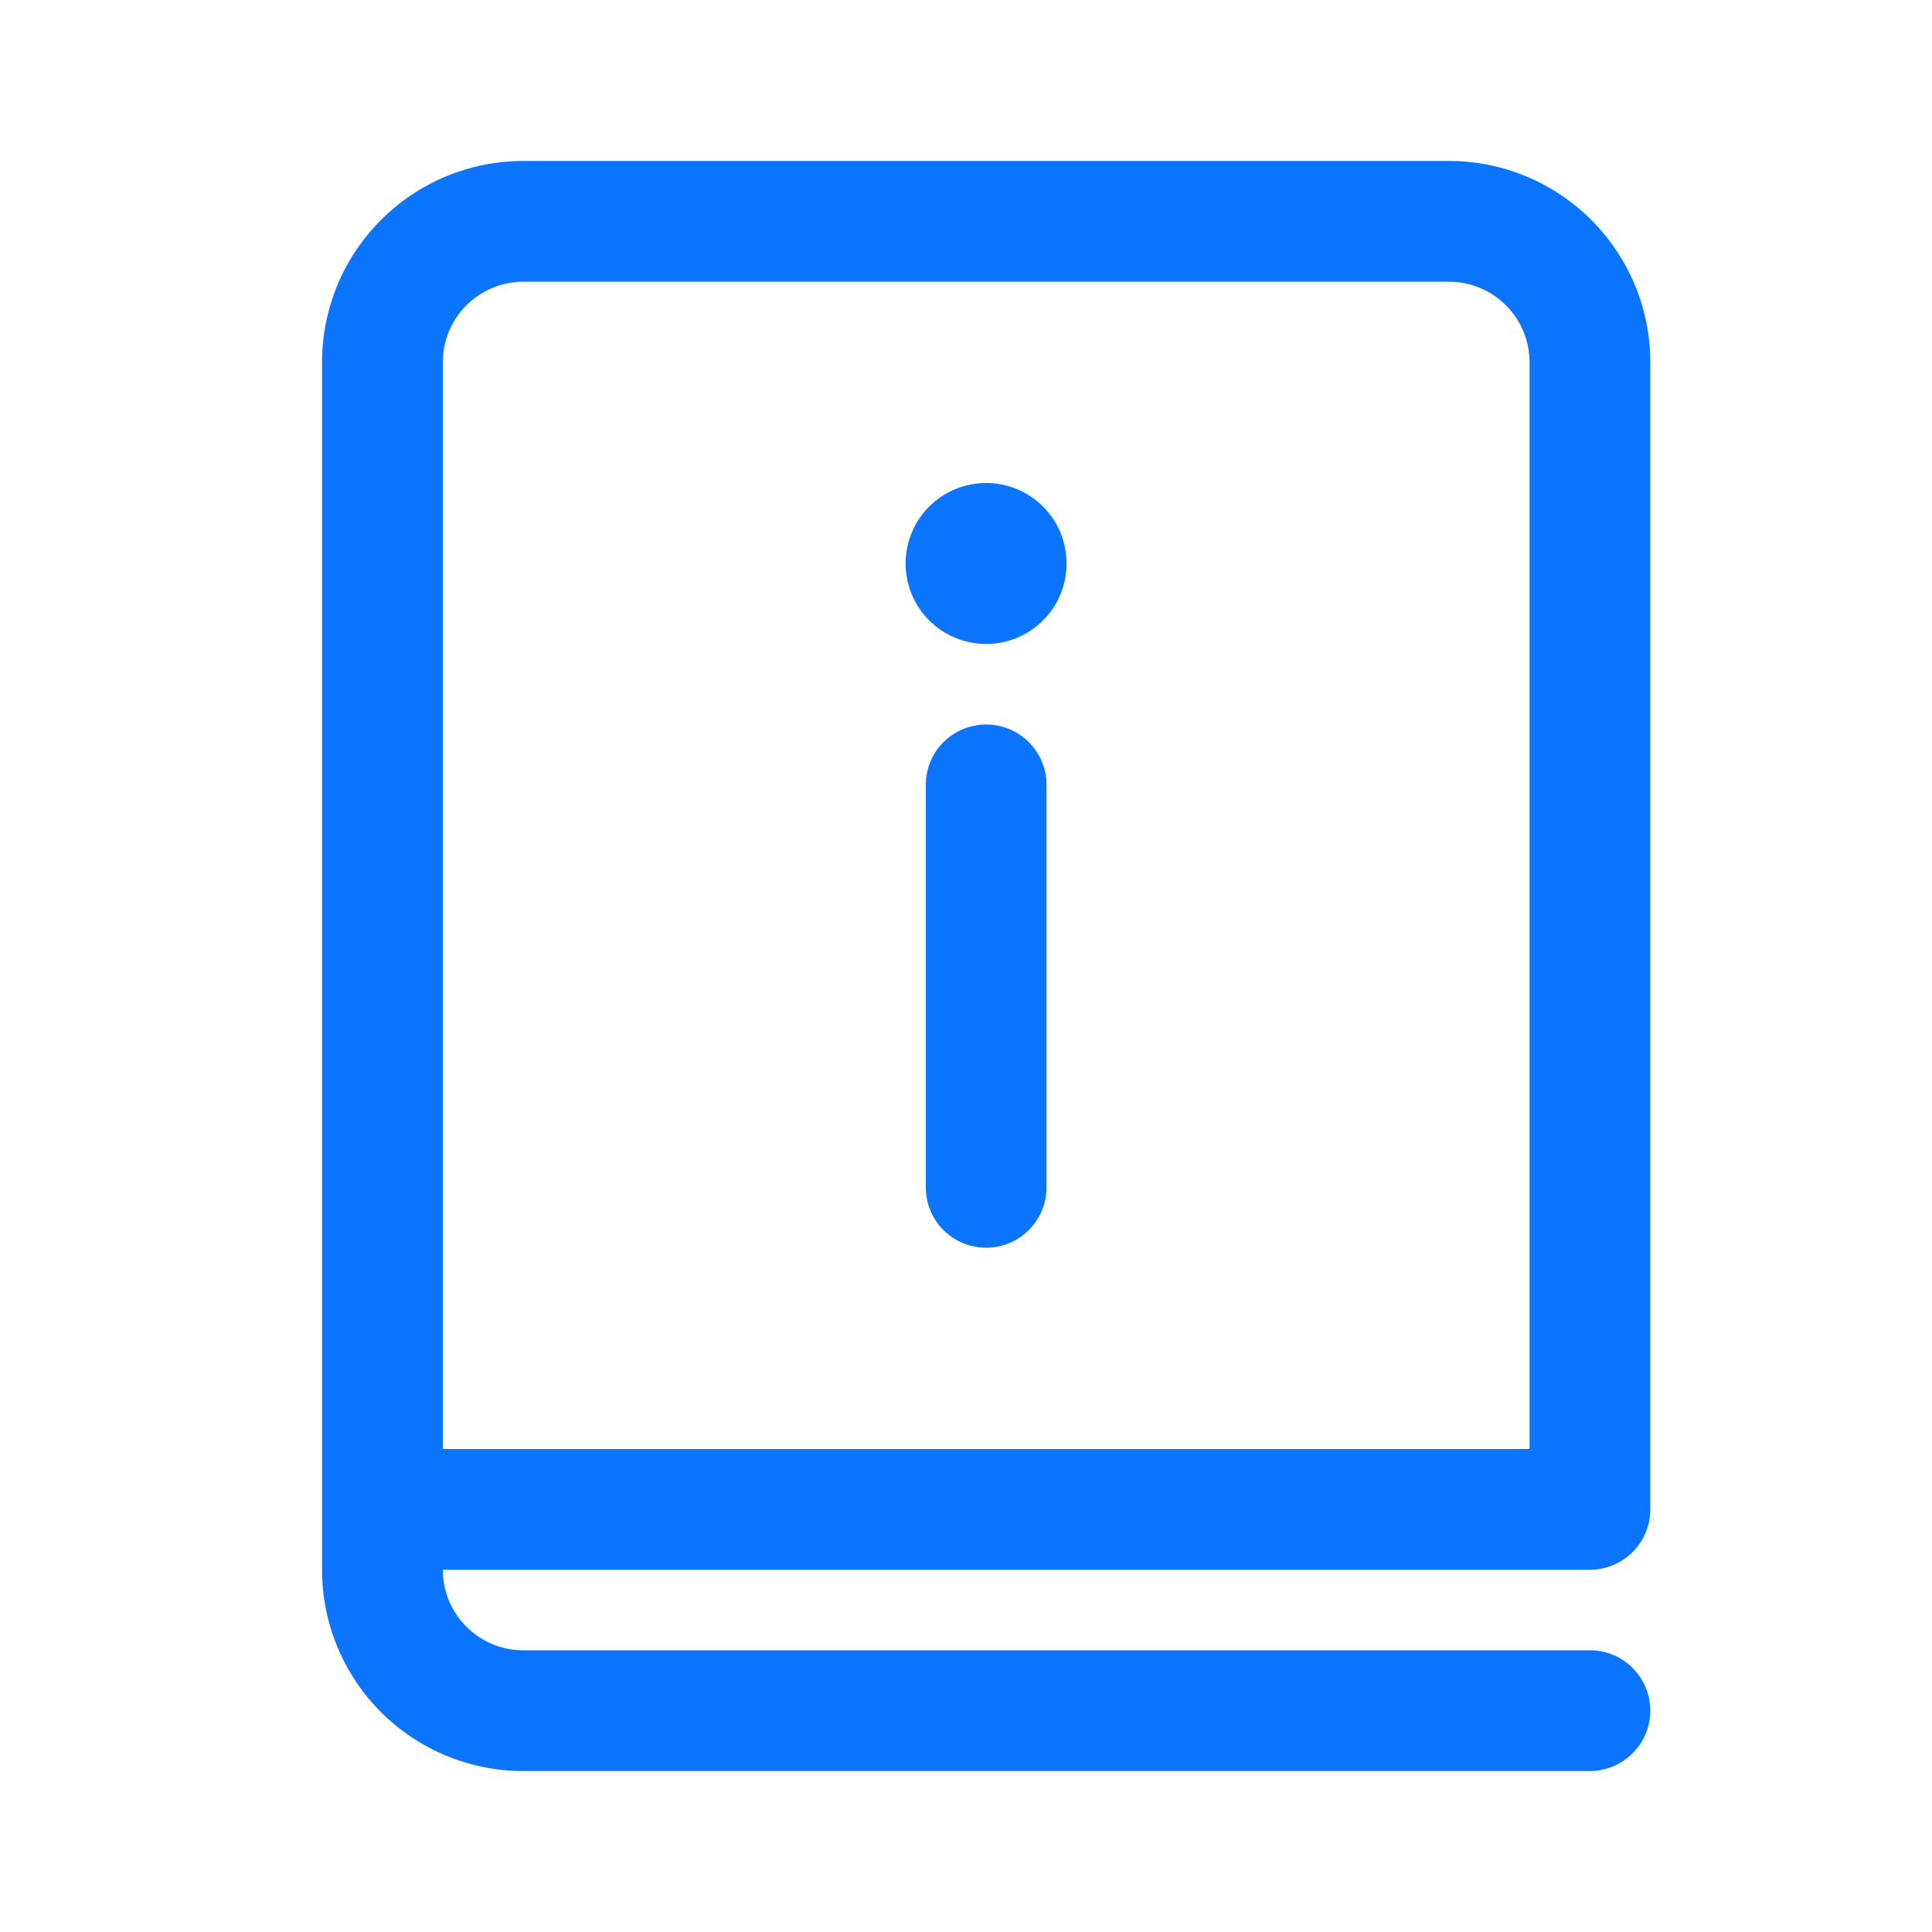 <svg width="16" height="16" viewBox="0 0 16 16" fill="none" xmlns="http://www.w3.org/2000/svg">
<g clip-path="url(#clip0_5213_8292)">
<path d="M8.833 4.667C8.833 4.844 8.763 5.013 8.638 5.138C8.513 5.263 8.344 5.333 8.167 5.333C7.99 5.333 7.82 5.263 7.695 5.138C7.57 5.013 7.5 4.844 7.5 4.667C7.5 4.49 7.57 4.32 7.695 4.195C7.82 4.07 7.99 4 8.167 4C8.344 4 8.513 4.07 8.638 4.195C8.763 4.32 8.833 4.49 8.833 4.667ZM7.667 6.5V9.833C7.667 9.966 7.719 10.093 7.813 10.187C7.907 10.281 8.034 10.333 8.167 10.333C8.299 10.333 8.427 10.281 8.52 10.187C8.614 10.093 8.667 9.966 8.667 9.833V6.5C8.667 6.367 8.614 6.24 8.52 6.146C8.427 6.053 8.299 6 8.167 6C8.034 6 7.907 6.053 7.813 6.146C7.719 6.24 7.667 6.367 7.667 6.5ZM2.667 3C2.667 2.558 2.842 2.134 3.155 1.822C3.467 1.509 3.891 1.333 4.333 1.333H12C12.219 1.333 12.436 1.376 12.638 1.46C12.84 1.544 13.024 1.667 13.179 1.822C13.333 1.976 13.456 2.16 13.54 2.362C13.624 2.564 13.667 2.781 13.667 3V12.5C13.667 12.633 13.614 12.76 13.52 12.854C13.427 12.947 13.299 13 13.167 13H3.667C3.667 13.177 3.737 13.346 3.862 13.471C3.987 13.597 4.157 13.667 4.333 13.667H13.167C13.299 13.667 13.427 13.719 13.52 13.813C13.614 13.907 13.667 14.034 13.667 14.167C13.667 14.299 13.614 14.427 13.52 14.52C13.427 14.614 13.299 14.667 13.167 14.667H4.333C3.891 14.667 3.467 14.491 3.155 14.179C2.842 13.866 2.667 13.442 2.667 13V3ZM12.667 12V3C12.667 2.823 12.597 2.654 12.472 2.529C12.347 2.404 12.177 2.333 12 2.333H4.333C4.157 2.333 3.987 2.404 3.862 2.529C3.737 2.654 3.667 2.823 3.667 3V12H12.667Z" fill="#0B75FF"/>
</g>
<defs>
<clipPath id="clip0_5213_8292">
<rect width="16" height="16" fill="white"/>
</clipPath>
</defs>
</svg>
